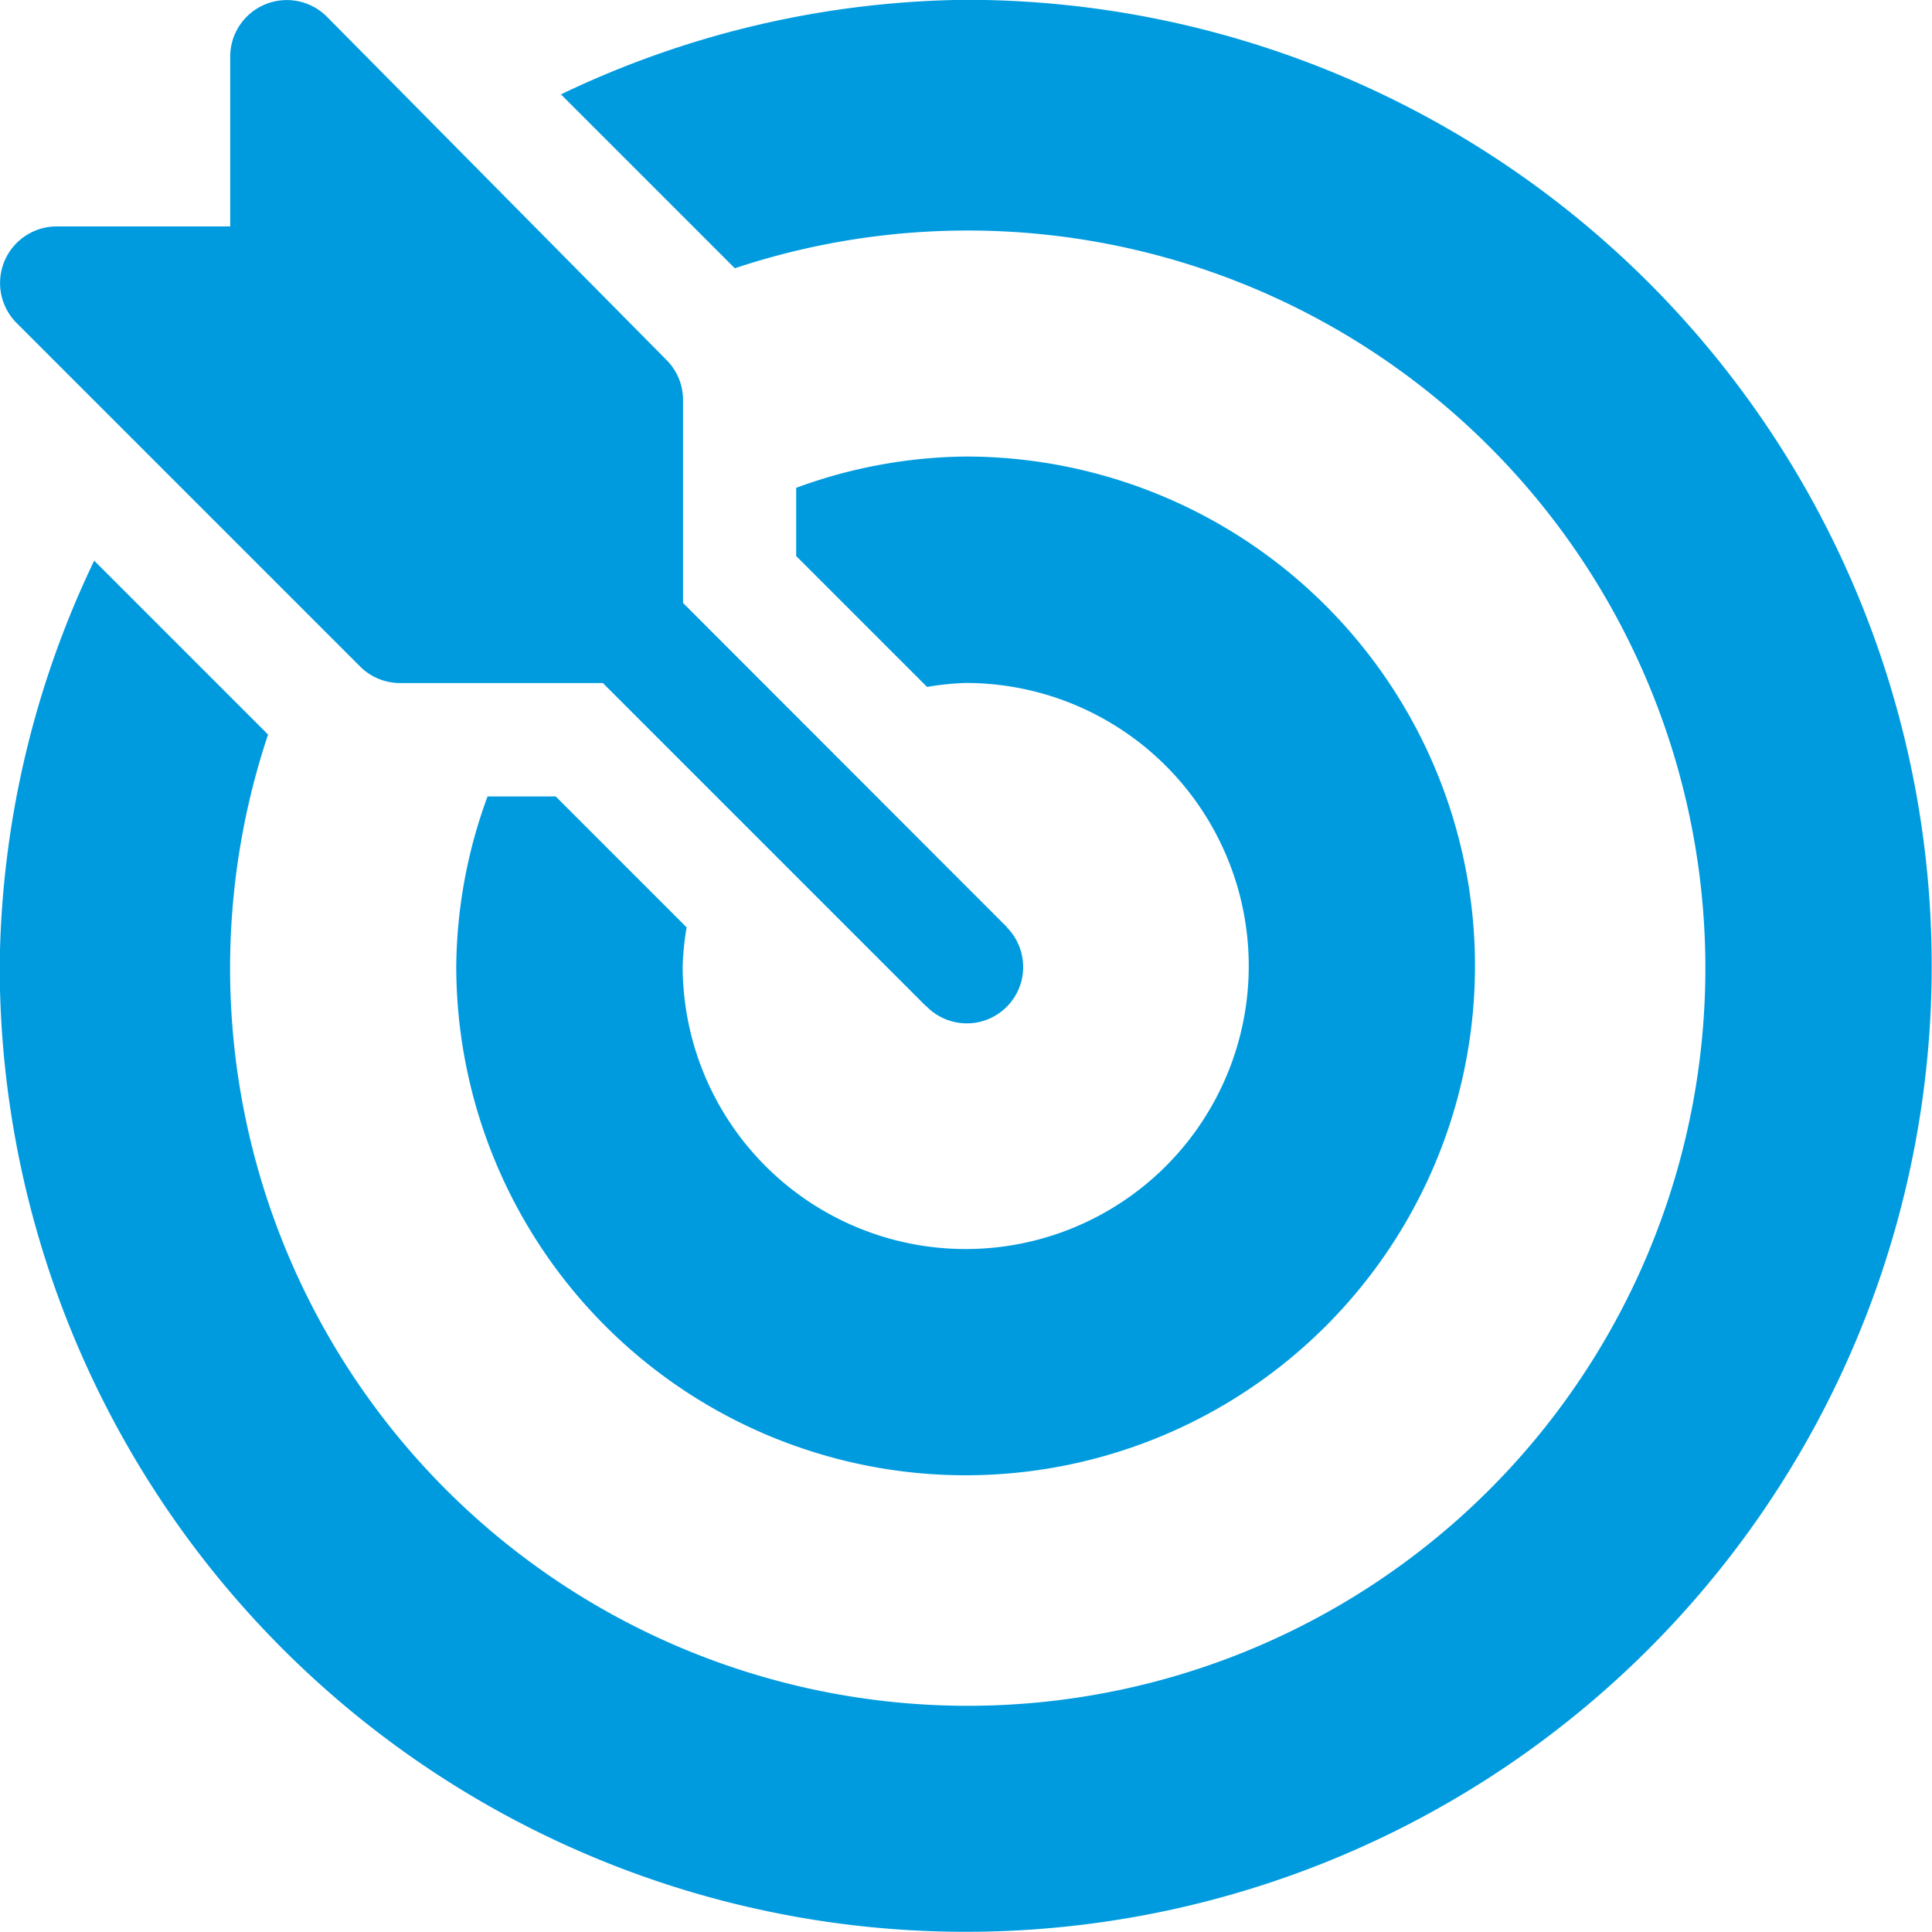 <svg xmlns="http://www.w3.org/2000/svg" width="20" height="20" viewBox="0 0 20 20"><defs><style>.a{fill:#009bdf;}</style></defs><g transform="translate(0 -0.001)"><g transform="translate(0 0.001)"><g transform="translate(0 0)"><path class="a" d="M10.422,9.6s0-.008-.008-.011L7.071,6.243v-2.1A.586.586,0,0,0,6.9,3.728L3.383.173a.586.586,0,0,0-1,.414V2.345H.586a.586.586,0,0,0-.414,1L3.727,6.9a.585.585,0,0,0,.414.172h2.1l3.344,3.344s.008,0,.011.008a.583.583,0,0,0,.825-.825Z" transform="translate(0 -0.001)"/></g></g><g transform="translate(0 0.001)"><g transform="translate(0 0)"><path class="a" d="M10,0A9.912,9.912,0,0,0,5.81.979l1.8,1.8A7.636,7.636,0,1,1,2.778,7.606l-1.8-1.8A9.914,9.914,0,0,0,0,10,10,10,0,1,0,10,0Z" transform="translate(-0.003 -0.002)"/></g></g><g transform="translate(4.727 4.728)"><path class="a" d="M126.275,121a5.211,5.211,0,0,0-1.758.324v.706l1.355,1.355a2.884,2.884,0,0,1,.4-.041,2.93,2.93,0,1,1-2.93,2.93,2.883,2.883,0,0,1,.041-.4l-1.355-1.355h-.706a5.211,5.211,0,0,0-.324,1.758A5.273,5.273,0,1,0,126.275,121Z" transform="translate(-121.002 -121.001)"/></g></g></svg>